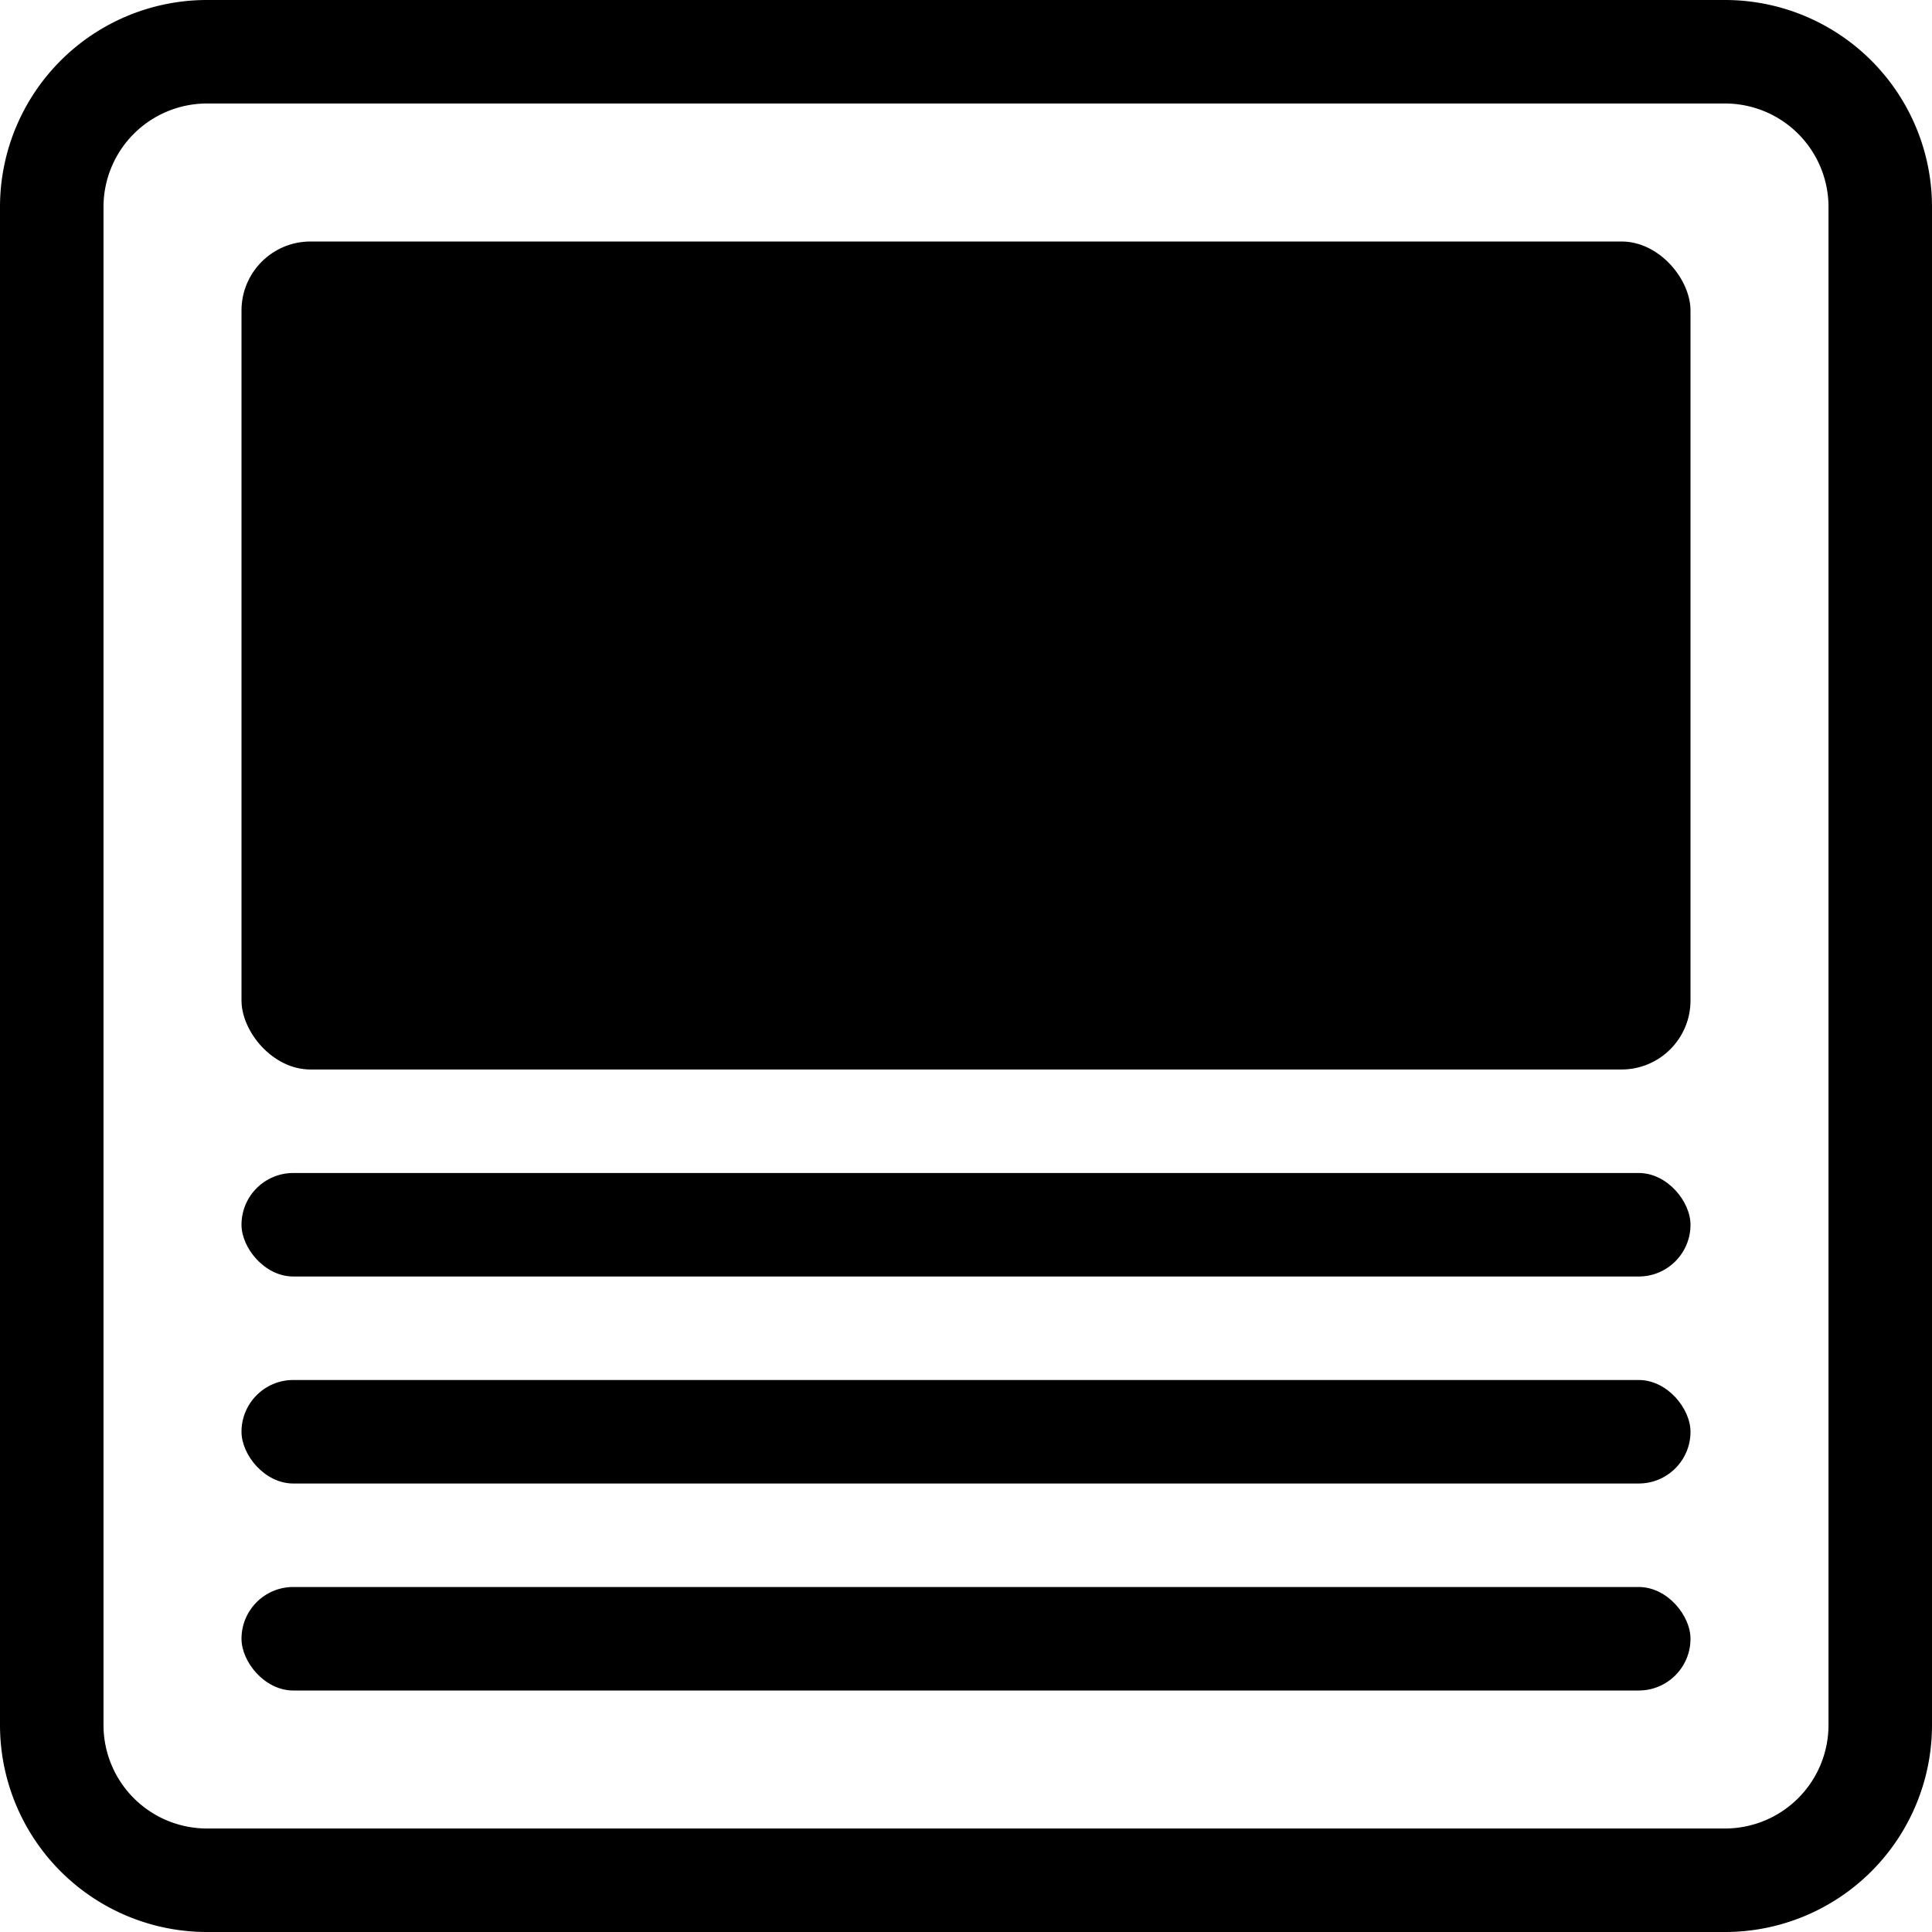 <svg width="56" height="56" viewBox="0 0 56 56" xmlns="http://www.w3.org/2000/svg"><g fill-rule="evenodd"><path d="M6 3a3 3 0 0 0-3 3v44a3 3 0 0 0 3 3h44a3 3 0 0 0 3-3V6a3 3 0 0 0-3-3H6zm0-3h44a6 6 0 0 1 6 6v44a6 6 0 0 1-6 6H6a6 6 0 0 1-6-6V6a6 6 0 0 1 6-6z" fill-rule="nonzero"/><rect x="7" y="7" width="42" height="24" rx="2"/><rect x="7" y="40" width="42" height="3" rx="1.5"/><rect x="7" y="34" width="42" height="3" rx="1.5"/><rect x="7" y="46" width="42" height="3" rx="1.5"/></g></svg>